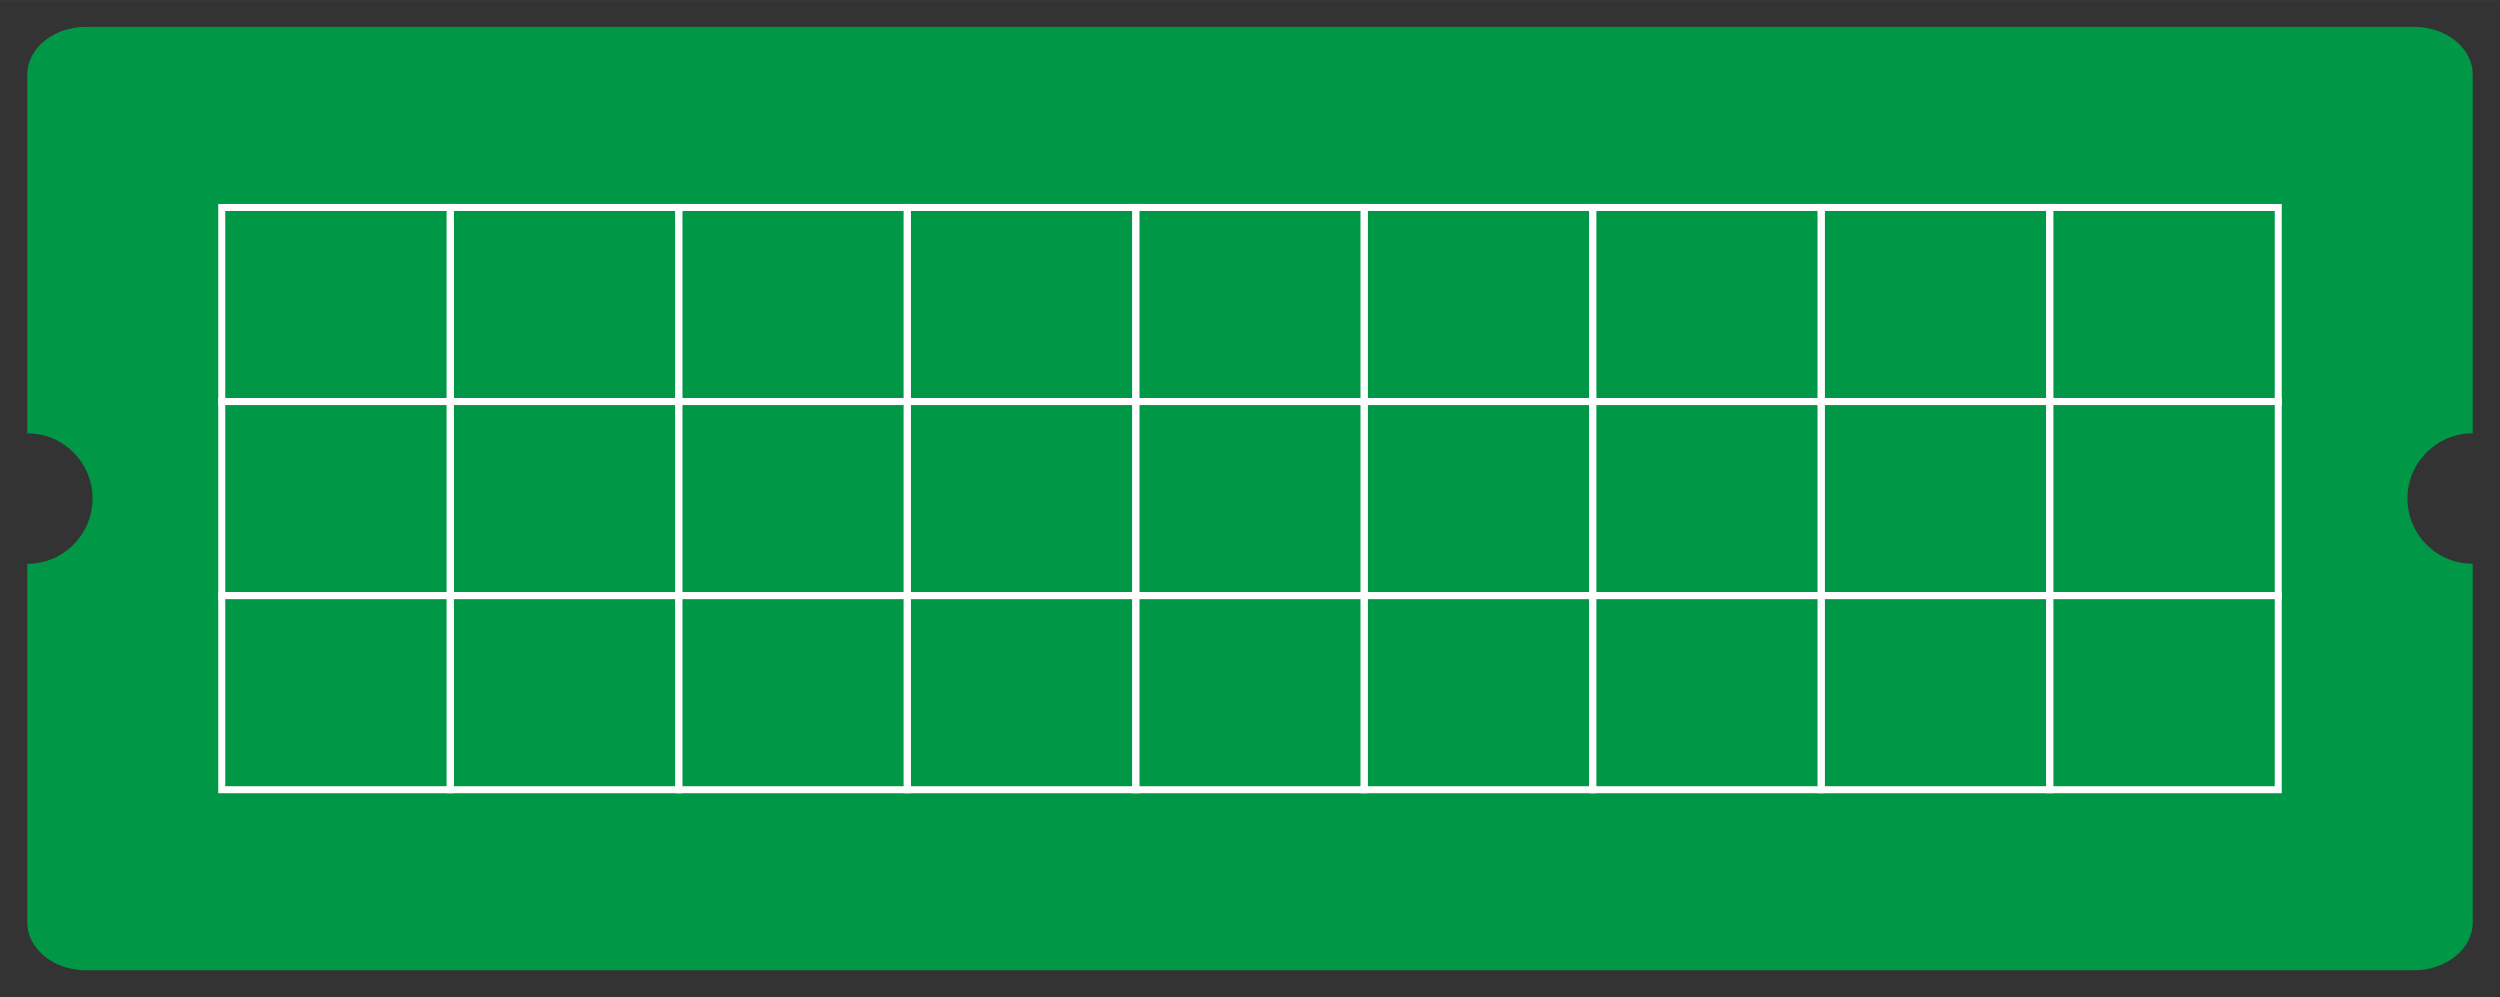 <?xml version="1.0" encoding="UTF-8"?>
<!DOCTYPE svg PUBLIC "-//W3C//DTD SVG 1.1//EN" "http://www.w3.org/Graphics/SVG/1.1/DTD/svg11.dtd">
<!-- Creator: CorelDRAW X7 -->
<svg xmlns="http://www.w3.org/2000/svg" xml:space="preserve" width="251.739mm" height="100.404mm" version="1.1" style="shape-rendering:geometricPrecision; text-rendering:geometricPrecision; image-rendering:optimizeQuality; fill-rule:evenodd; clip-rule:evenodd"
viewBox="0 0 25174 10040"
 xmlns:xlink="http://www.w3.org/1999/xlink">
 <rect x="0" y="0" width="25174" height="10040" fill="#333333" stroke="none"/>
 <defs>
  <style type="text/css">
   <![CDATA[
    .str0 {stroke:#FEFEFE;stroke-width:70.55}
    .fil1 {fill:none}
    .fil0 {fill:#009846}
   ]]>
  </style>
 </defs>
 <g id="Layer_x0020_1">
  <path class="fil0" d="M865 270l23444 0c324,0 590,216 590,480l0 614 0 2999c-363,0 -657,294 -657,657 0,363 294,657 657,657l0 2389 0 1224c0,264 -266,480 -590,480l-23444 0c-324,0 -590,-216 -590,-480l0 -871 0 -2742c363,0 657,-294 657,-657 0,-363 -294,-657 -657,-657l0 -3141 0 -472c0,-264 266,-480 590,-480z"/>
  <g id="_2428586720656">
   <polygon class="fil1 str0" points="2233,2089 4534,2089 4534,4043 2233,4043 "/>
   <polygon class="fil1 str0" points="2233,4043 4534,4043 4534,5997 2233,5997 "/>
   <polygon class="fil1 str0" points="2233,5997 4534,5997 4534,7952 2233,7952 "/>
   <polygon class="fil1 str0" points="4534,2089 6835,2089 6835,4043 4534,4043 "/>
   <polygon class="fil1 str0" points="4534,4043 6835,4043 6835,5997 4534,5997 "/>
   <polygon class="fil1 str0" points="4534,5997 6835,5997 6835,7952 4534,7952 "/>
   <polygon class="fil1 str0" points="6835,2089 9136,2089 9136,4043 6835,4043 "/>
   <polygon class="fil1 str0" points="6835,4043 9136,4043 9136,5997 6835,5997 "/>
   <polygon class="fil1 str0" points="6835,5997 9136,5997 9136,7952 6835,7952 "/>
   <polygon class="fil1 str0" points="9136,2089 11437,2089 11437,4043 9136,4043 "/>
   <polygon class="fil1 str0" points="9136,4043 11437,4043 11437,5997 9136,5997 "/>
   <polygon class="fil1 str0" points="9136,5997 11437,5997 11437,7952 9136,7952 "/>
   <polygon class="fil1 str0" points="11437,2089 13737,2089 13737,4043 11437,4043 "/>
   <polygon class="fil1 str0" points="11437,4043 13737,4043 13737,5997 11437,5997 "/>
   <polygon class="fil1 str0" points="11437,5997 13737,5997 13737,7952 11437,7952 "/>
   <polygon class="fil1 str0" points="13737,2089 16038,2089 16038,4043 13737,4043 "/>
   <polygon class="fil1 str0" points="13737,4043 16038,4043 16038,5997 13737,5997 "/>
   <polygon class="fil1 str0" points="13737,5997 16038,5997 16038,7952 13737,7952 "/>
   <polygon class="fil1 str0" points="16038,2089 18339,2089 18339,4043 16038,4043 "/>
   <polygon class="fil1 str0" points="16038,4043 18339,4043 18339,5997 16038,5997 "/>
   <polygon class="fil1 str0" points="16038,5997 18339,5997 18339,7952 16038,7952 "/>
   <polygon class="fil1 str0" points="18339,2089 20640,2089 20640,4043 18339,4043 "/>
   <polygon class="fil1 str0" points="18339,4043 20640,4043 20640,5997 18339,5997 "/>
   <polygon class="fil1 str0" points="18339,5997 20640,5997 20640,7952 18339,7952 "/>
   <polygon class="fil1 str0" points="20640,2089 22941,2089 22941,4043 20640,4043 "/>
   <polygon class="fil1 str0" points="20640,4043 22941,4043 22941,5997 20640,5997 "/>
   <polygon class="fil1 str0" points="20640,5997 22941,5997 22941,7952 20640,7952 "/>
  </g>
 </g>
</svg>
